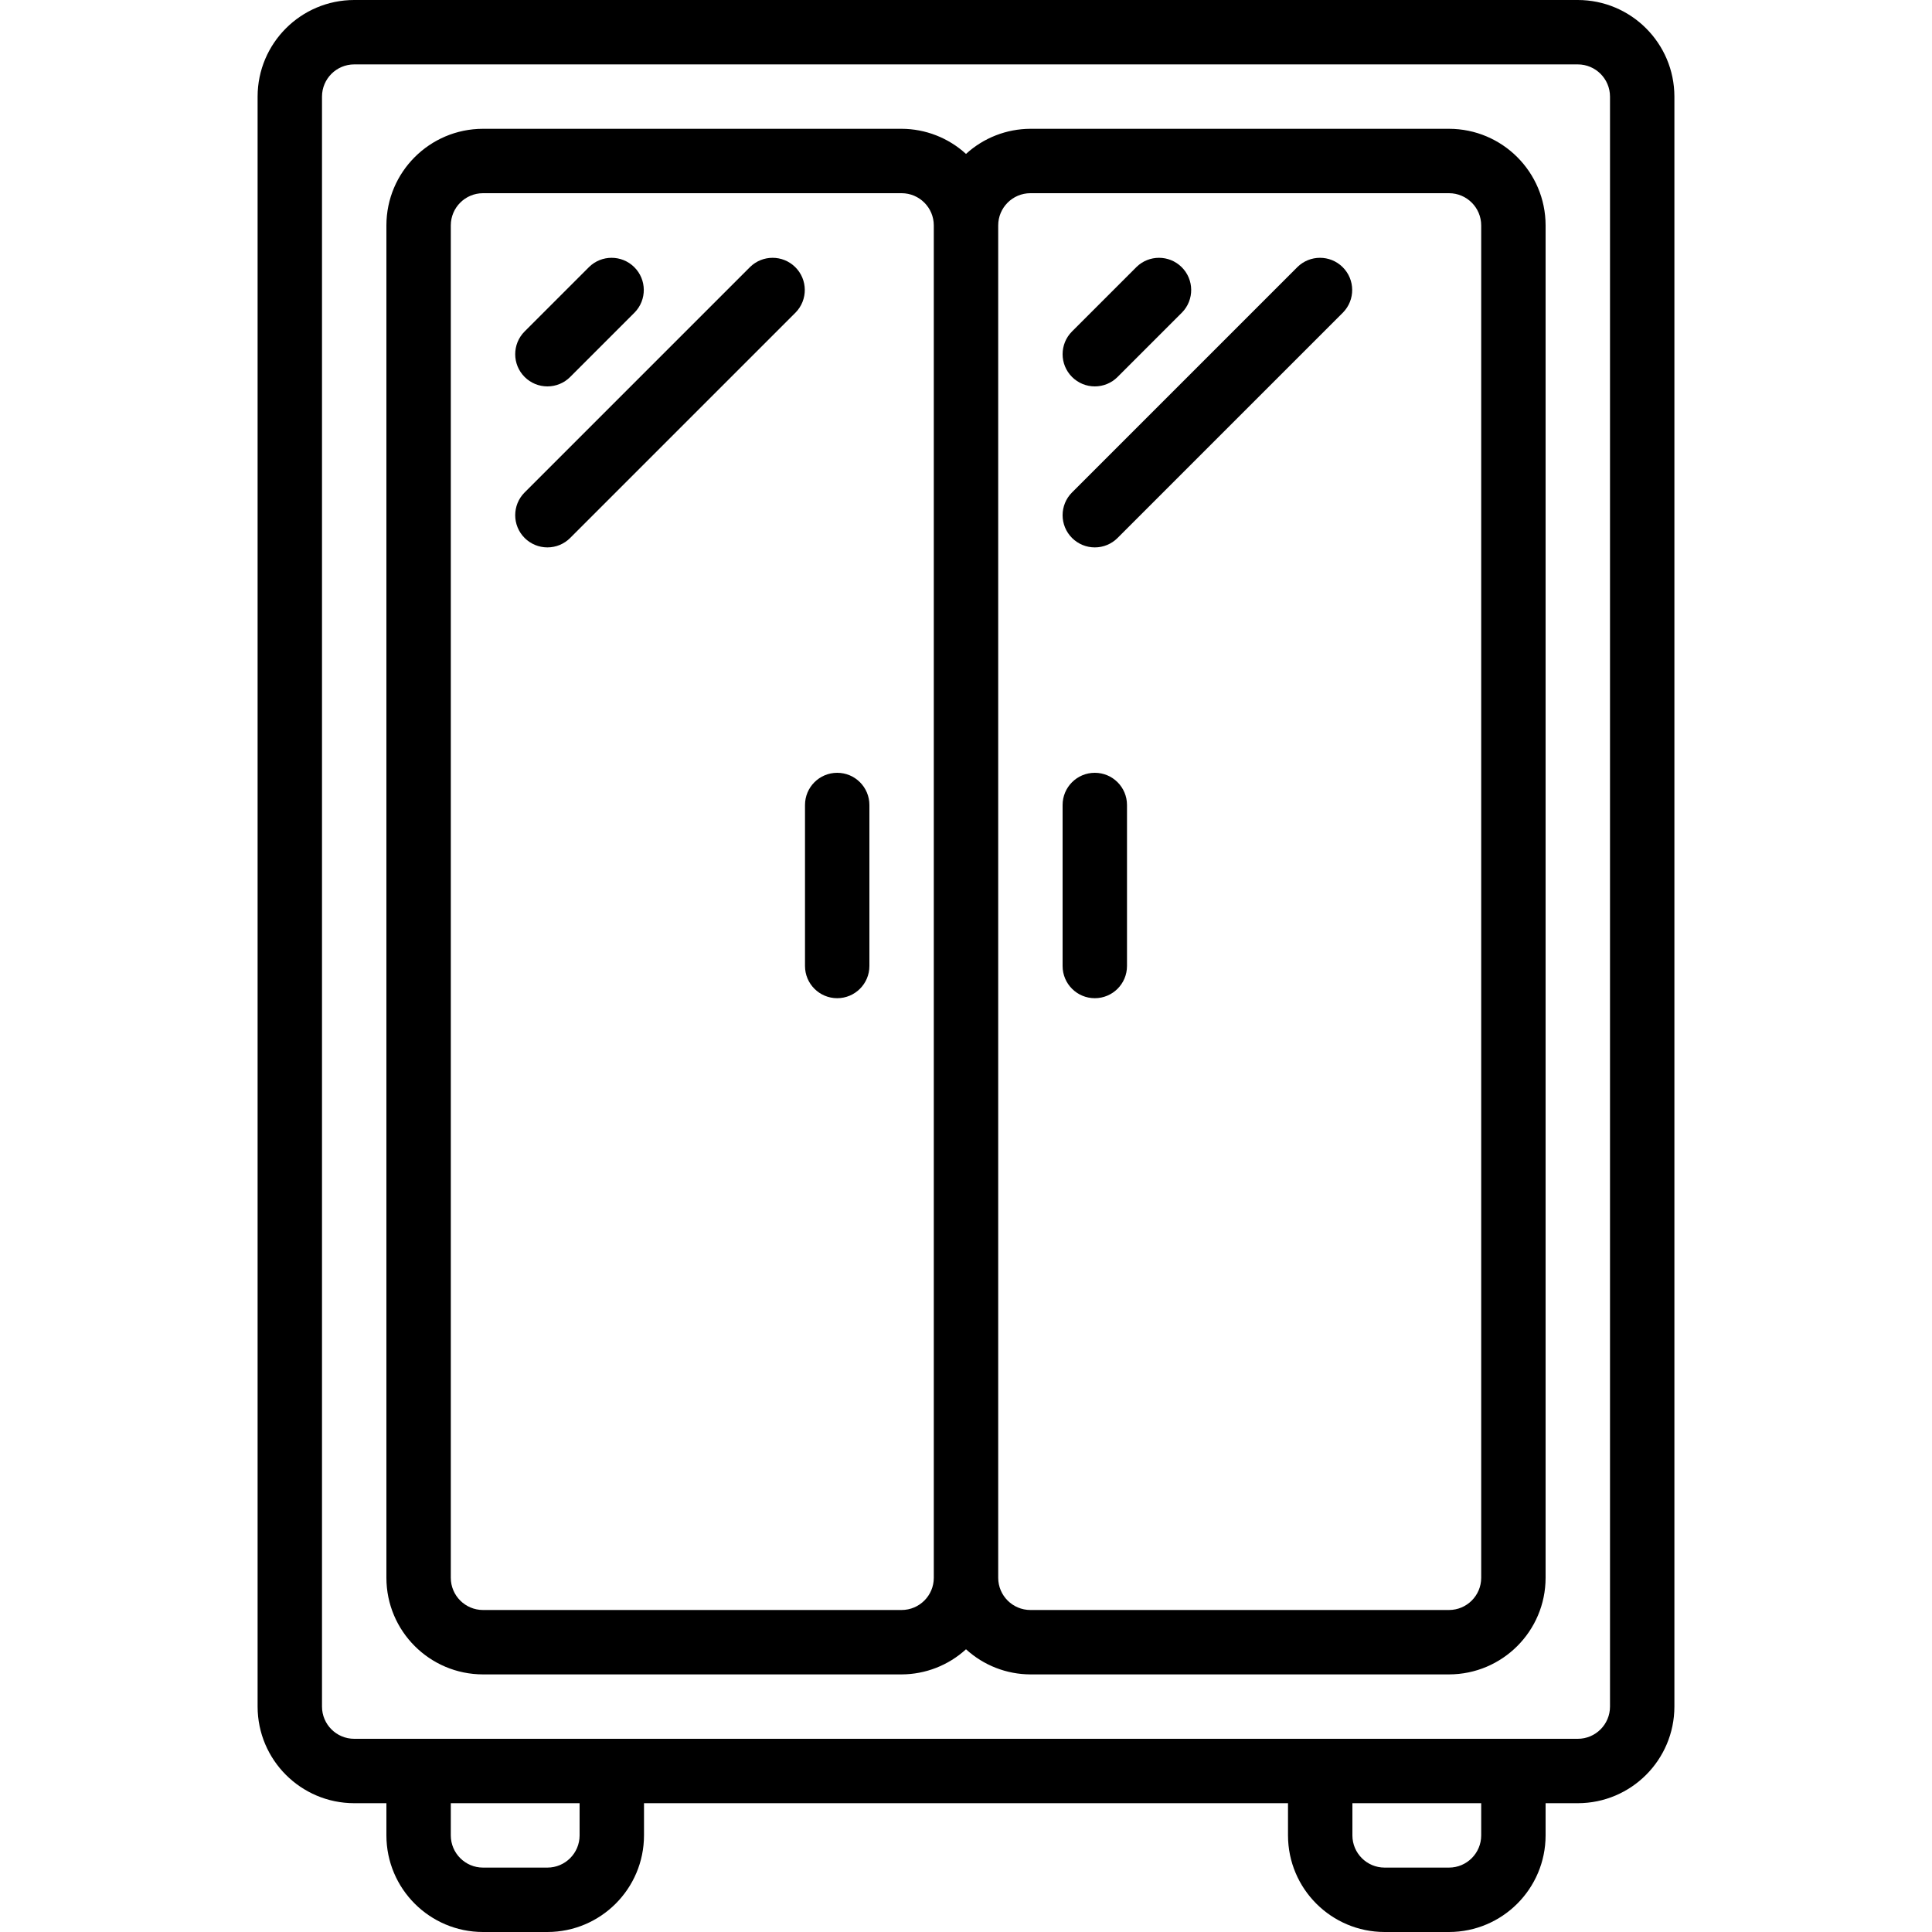 <?xml version="1.0" encoding="iso-8859-1"?>
<!-- Generator: Adobe Illustrator 19.0.0, SVG Export Plug-In . SVG Version: 6.00 Build 0)  -->
<svg xmlns="http://www.w3.org/2000/svg" xmlns:xlink="http://www.w3.org/1999/xlink" version="1.1" id="Layer_1" x="0px" y="0px" viewBox="0 0 512 512" style="enable-background:new 0 0 512 512;" xml:space="preserve">
<g>
	<g>
		<path d="M418.133,0H93.867c-14.132,0.015-25.585,11.468-25.6,25.6v426.667c0.015,14.132,11.468,25.585,25.6,25.6h8.533v8.533    c0.015,14.132,11.468,25.585,25.6,25.6h17.067c14.132-0.015,25.585-11.468,25.6-25.6v-8.533h170.667v8.533    c0.015,14.132,11.468,25.585,25.6,25.6H384c14.132-0.015,25.585-11.468,25.6-25.6v-8.533h8.533    c14.132-0.015,25.585-11.468,25.6-25.6V25.6C443.718,11.468,432.265,0.015,418.133,0z M153.6,486.4    c-0.005,4.711-3.823,8.529-8.533,8.533H128c-4.711-0.005-8.529-3.822-8.533-8.533v-8.533H153.6V486.4z M392.533,486.4    c-0.005,4.711-3.822,8.529-8.533,8.533h-17.067c-4.711-0.005-8.529-3.822-8.533-8.533v-8.533h34.133V486.4z M426.667,452.267    c-0.005,4.711-3.822,8.529-8.533,8.533H93.867c-4.711-0.005-8.529-3.823-8.533-8.533V25.6c0.005-4.711,3.822-8.529,8.533-8.533    h324.267c4.711,0.005,8.529,3.822,8.533,8.533V452.267z"/>
	</g>
</g>
<g>
	<g>
		<path d="M384,34.133H273.067c-6.319,0.02-12.404,2.394-17.067,6.658c-4.663-4.265-10.748-6.639-17.067-6.658H128    c-14.132,0.015-25.585,11.468-25.6,25.6v358.4c0.015,14.132,11.468,25.585,25.6,25.6h110.933    c6.319-0.02,12.404-2.394,17.067-6.658c4.663,4.265,10.748,6.639,17.067,6.658H384c14.132-0.015,25.585-11.468,25.6-25.6v-358.4    C409.585,45.601,398.132,34.149,384,34.133z M247.467,418.133c-0.005,4.711-3.822,8.529-8.533,8.533H128    c-4.711-0.005-8.529-3.822-8.533-8.533v-358.4c0.005-4.711,3.822-8.529,8.533-8.533h110.933c4.711,0.005,8.529,3.822,8.533,8.533    V418.133z M392.533,418.133c-0.005,4.711-3.822,8.529-8.533,8.533H273.067c-4.711-0.005-8.529-3.822-8.533-8.533v-358.4    c0.005-4.711,3.823-8.529,8.533-8.533H384c4.711,0.005,8.529,3.822,8.533,8.533V418.133z"/>
	</g>
</g>
<g>
	<g>
		<path d="M221.867,204.8c-4.713,0-8.533,3.821-8.533,8.533V256c0,4.713,3.82,8.533,8.533,8.533s8.533-3.82,8.533-8.533v-42.667    C230.4,208.621,226.58,204.8,221.867,204.8z"/>
	</g>
</g>
<g>
	<g>
		<path d="M290.133,204.8c-4.713,0-8.533,3.821-8.533,8.533V256c-0.001,4.712,3.817,8.532,8.529,8.533c0.001,0,0.003,0,0.004,0    c4.712,0.001,8.532-3.817,8.533-8.529c0-0.001,0-0.003,0-0.004v-42.667C298.667,208.621,294.846,204.8,290.133,204.8z"/>
	</g>
</g>
<g>
	<g>
		<path d="M168.058,70.767c-3.319-3.26-8.638-3.26-11.957,0l-17.067,17.067c-3.332,3.333-3.331,8.736,0.002,12.068    c1.6,1.599,3.769,2.498,6.031,2.498c2.264,0.003,4.435-0.897,6.033-2.5l17.067-17.067    C171.468,79.471,171.42,74.069,168.058,70.767z"/>
	</g>
</g>
<g>
	<g>
		<path d="M210.725,70.767c-3.319-3.26-8.639-3.26-11.958,0L139.034,130.5c-3.332,3.333-3.331,8.736,0.002,12.068    c1.6,1.599,3.769,2.498,6.031,2.498c2.264,0.003,4.435-0.897,6.033-2.5l59.733-59.733    C214.135,79.471,214.087,74.069,210.725,70.767z"/>
	</g>
</g>
<g>
	<g>
		<path d="M313.124,70.767c-3.319-3.26-8.638-3.26-11.957,0L284.1,87.834c-3.332,3.333-3.331,8.736,0.002,12.068    c1.6,1.599,3.769,2.498,6.031,2.498c2.264,0.003,4.435-0.897,6.033-2.5l17.067-17.067    C316.535,79.471,316.486,74.069,313.124,70.767z"/>
	</g>
</g>
<g>
	<g>
		<path d="M355.791,70.767c-3.319-3.26-8.638-3.26-11.958,0L284.1,130.5c-3.332,3.333-3.331,8.736,0.002,12.068    c1.6,1.599,3.769,2.498,6.031,2.498c2.264,0.003,4.435-0.897,6.033-2.5L355.9,82.833    C359.202,79.471,359.153,74.069,355.791,70.767z"/>
	</g>
</g>
<g>
</g>
<g>
</g>
<g>
</g>
<g>
</g>
<g>
</g>
<g>
</g>
<g>
</g>
<g>
</g>
<g>
</g>
<g>
</g>
<g>
</g>
<g>
</g>
<g>
</g>
<g>
</g>
<g>
</g>
</svg>
